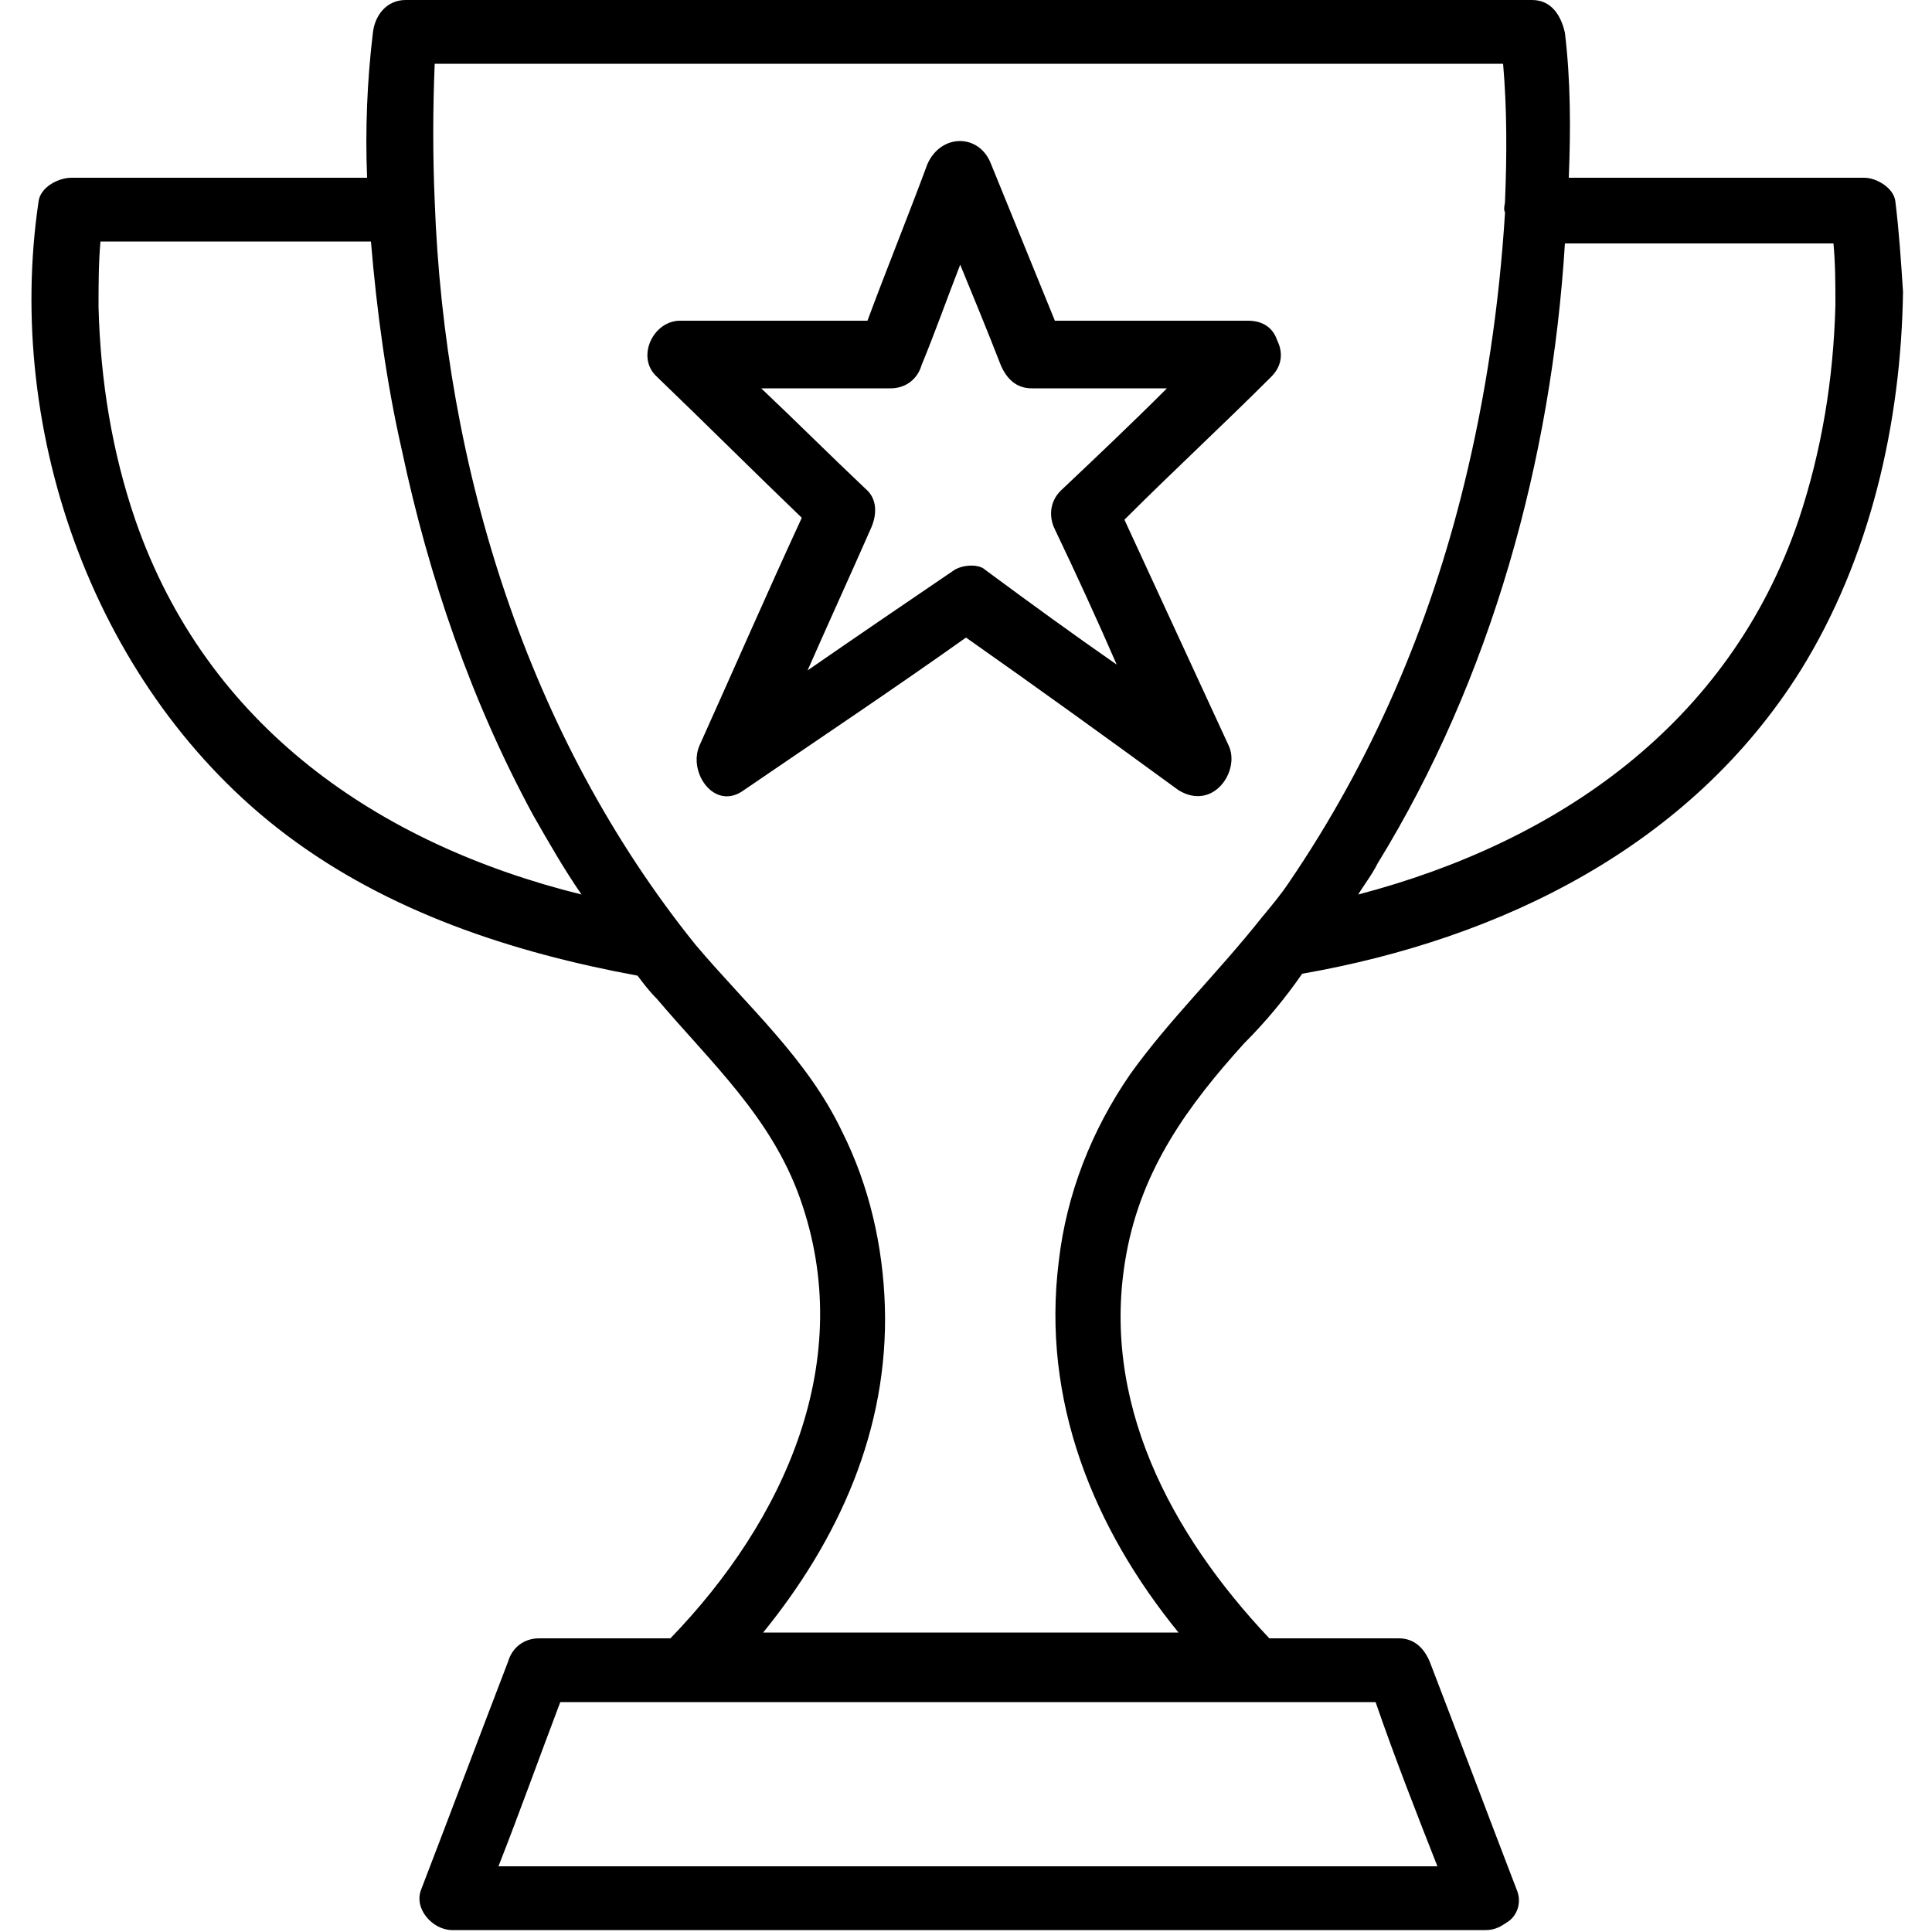 <!-- Generated by IcoMoon.io -->
<svg version="1.1" xmlns="http://www.w3.org/2000/svg" width="32" height="32" viewBox="0 0 32 32">
<title>t-3</title>
<path d="M31.392 3.328c-0.032-0.224-0.32-0.384-0.512-0.384-1.632 0-3.264 0-4.896 0 0.032-0.8 0.032-1.6-0.064-2.4-0.064-0.288-0.224-0.544-0.544-0.544-5.44 0-10.88 0-16.32 0-0.768 0-1.568 0-2.336 0-0.32 0-0.512 0.256-0.544 0.544-0.096 0.8-0.128 1.6-0.096 2.4-1.632 0-3.264 0-4.896 0-0.224 0-0.512 0.16-0.544 0.384-0.576 3.872 0.96 8.128 4.096 10.496 1.696 1.28 3.744 1.952 5.824 2.336 0.096 0.128 0.192 0.256 0.32 0.384 0.896 1.056 1.888 1.952 2.368 3.296 0.96 2.688-0.256 5.344-2.144 7.296-0.736 0-1.472 0-2.176 0-0.256 0-0.448 0.16-0.512 0.384-0.48 1.248-0.96 2.528-1.44 3.776-0.128 0.32 0.192 0.672 0.512 0.672 4.992 0 9.984 0 15.008 0 0.704 0 1.408 0 2.112 0 0.16 0 0.256-0.064 0.352-0.128 0.16-0.096 0.256-0.32 0.16-0.544-0.48-1.248-0.96-2.528-1.44-3.776-0.096-0.224-0.256-0.384-0.512-0.384-0.704 0-1.44 0-2.144 0-1.632-1.728-2.816-3.936-2.368-6.368 0.256-1.408 1.024-2.464 1.952-3.488 0.352-0.352 0.672-0.736 0.96-1.152 3.296-0.576 6.432-2.112 8.256-5.024 1.152-1.856 1.664-4.096 1.696-6.272-0.032-0.48-0.064-0.992-0.128-1.504zM2.24 8.608c-0.384-1.12-0.576-2.304-0.608-3.52 0-0.352 0-0.736 0.032-1.088 1.504 0 2.976 0 4.48 0 0.096 1.152 0.256 2.336 0.512 3.456 0.448 2.112 1.152 4.16 2.176 6.048 0.256 0.448 0.512 0.896 0.8 1.312-3.36-0.832-6.208-2.784-7.392-6.208zM23.808 30.912c-4.736 0-9.472 0-14.208 0-0.448 0-0.896 0-1.344 0 0.352-0.896 0.672-1.792 1.024-2.72 4.512 0 8.992 0 13.504 0 0.32 0.928 0.672 1.824 1.024 2.72zM18.72 17.792c-0.64 0.928-1.056 1.984-1.184 3.104-0.288 2.304 0.576 4.416 1.984 6.144-2.304 0-4.576 0-6.88 0 1.248-1.536 2.080-3.36 2.016-5.408-0.032-0.992-0.256-1.984-0.704-2.88-0.576-1.216-1.568-2.080-2.432-3.104-2.784-3.456-4.16-7.904-4.32-12.32-0.032-0.736-0.032-1.504 0-2.272 5.28 0 10.56 0 15.84 0 0.608 0 1.216 0 1.856 0 0.064 0.736 0.064 1.504 0.032 2.272 0 0.064-0.032 0.128 0 0.192-0.096 1.536-0.32 3.040-0.672 4.48-0.576 2.368-1.536 4.608-2.912 6.624-0.128 0.192-0.288 0.384-0.448 0.576 0 0 0 0 0 0-0.736 0.928-1.536 1.696-2.176 2.592zM30.4 5.056c-0.032 1.216-0.224 2.4-0.608 3.552-1.152 3.392-4 5.344-7.296 6.208 0.096-0.16 0.224-0.32 0.32-0.512 1.888-3.072 2.88-6.688 3.104-10.272 1.472 0 2.976 0 4.448 0 0.032 0.352 0.032 0.672 0.032 1.024z"></path>
<path d="M20.352 12.352c-0.576-1.248-1.152-2.496-1.728-3.744 0.8-0.8 1.632-1.568 2.432-2.368 0 0 0 0 0 0s0 0 0 0c0.192-0.192 0.192-0.416 0.096-0.608-0.064-0.192-0.224-0.32-0.48-0.32-1.056 0-2.144 0-3.2 0-0.352-0.864-0.704-1.728-1.056-2.592-0.192-0.512-0.832-0.512-1.056 0-0.32 0.864-0.672 1.728-0.992 2.592-1.024 0-2.048 0-3.104 0-0.448 0-0.736 0.608-0.384 0.928 0.8 0.768 1.6 1.568 2.4 2.336-0.576 1.248-1.12 2.496-1.696 3.776-0.192 0.448 0.256 1.088 0.736 0.736 1.216-0.832 2.464-1.664 3.68-2.528 1.184 0.832 2.336 1.664 3.52 2.528 0.576 0.352 1.024-0.32 0.832-0.736zM15.808 9.44c-0.8 0.544-1.6 1.088-2.432 1.664 0.352-0.8 0.704-1.568 1.056-2.368 0.096-0.224 0.096-0.48-0.096-0.64-0.576-0.544-1.152-1.12-1.728-1.664 0.704 0 1.408 0 2.144 0 0.256 0 0.448-0.16 0.512-0.384 0.224-0.544 0.416-1.088 0.64-1.664 0.224 0.544 0.448 1.088 0.672 1.664 0.096 0.224 0.256 0.384 0.512 0.384 0.736 0 1.472 0 2.24 0-0.576 0.576-1.184 1.152-1.76 1.696-0.192 0.192-0.192 0.448-0.096 0.64 0.352 0.736 0.704 1.504 1.024 2.24-0.736-0.512-1.44-1.024-2.176-1.568-0.096-0.096-0.352-0.096-0.512 0z"></path>
</svg>
